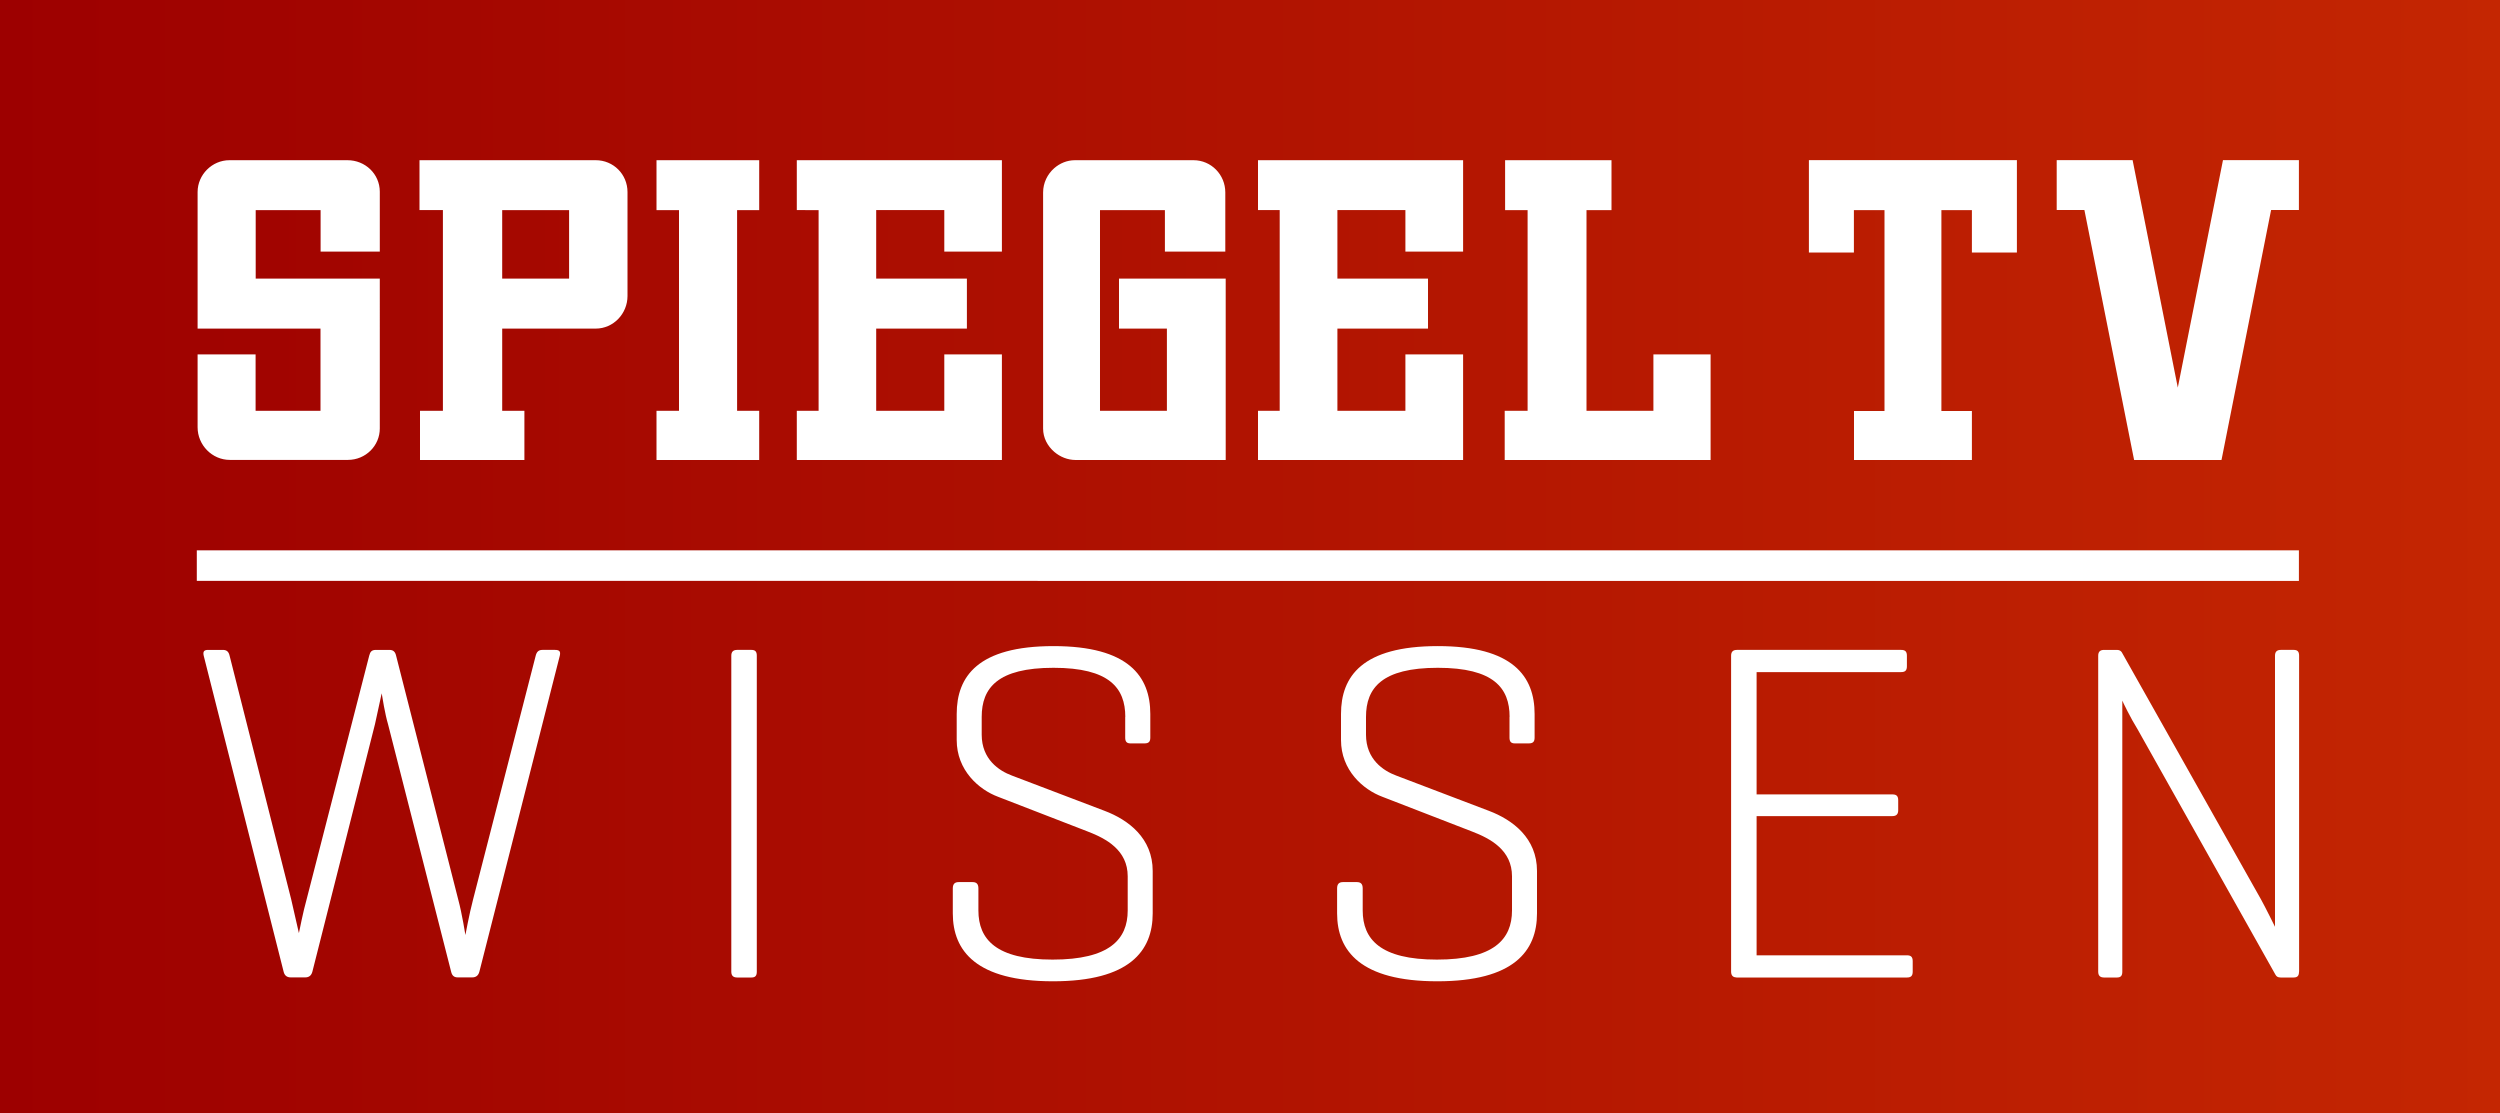 <svg xmlns="http://www.w3.org/2000/svg" width="800" height="356.16"><rect width="100%" height="100%" fill="#808080" stroke="none"/><defs><linearGradient id="A" x1="0" y1="178.08" x2="800" y2="178.08" gradientUnits="userSpaceOnUse"><stop offset="0" stop-color="#9d0000"/><stop offset="1" stop-color="#c42602" stop-opacity="1"/></linearGradient></defs><path d="M0 0h800v356.16H0z" fill="url(#A)" paint-order="fill markers stroke"/><path d="M458.2 899.4c3.9 14.4 7.2 35.6 7.2 35.6s3.9-21.2 7.7-35.6l62.6-243.7c1-3.9 2.9-5.8 6.7-5.8H555c4.3 0 5.8 1.4 4.8 5.8l-80.4 315.9c-1 3.9-3.4 5.8-7.2 5.8h-14.4c-3.9 0-5.8-1.9-6.7-5.8L388 724.1c-2.9-9.6-5.8-27.5-6.3-30.8l-6.7 30.8-62.6 247.5c-1 3.9-3.4 5.8-7.2 5.8h-14.4c-3.9 0-6.3-1.9-7.2-5.8l-79.9-315.9c-1-4.3.5-5.8 4.3-5.8h14.9c3.9 0 5.8 1.9 6.7 5.8l61.6 243.7 7.7 33.7c.5-2.4 4.3-21.7 7.7-33.7l62.6-243.7c1-3.9 2.4-5.8 6.7-5.8h13.5c3.9 0 5.8 1.9 6.7 5.8zm298.6 72.3c0 3.9-1.4 5.8-5.3 5.8h-14.4c-3.9 0-5.8-1.9-5.8-5.8v-316c0-3.9 1.9-5.8 5.8-5.8h14.4c3.9 0 5.3 1.9 5.3 5.8zm368.5-254.8c0-28.9-15.9-49.1-71.8-49.1s-71.8 20.2-71.8 49.1v17.8c0 24.6 17.3 36.1 30.3 40.9l92.5 35.2c24.1 9.1 48.2 27.4 48.2 60.2v42.4c0 37.6-23.1 67.9-99.7 67.9S952.8 951 952.8 913.4v-25c0-4.3 1.9-6.3 5.8-6.3h14c3.9 0 5.8 1.9 5.8 6.3v22.1c0 28.9 17.8 49.1 74.2 49.1 56.8 0 75.1-20.2 75.1-49.1v-34.2c0-26-21.2-37.6-40-44.8l-89.6-34.7c-19.3-7.2-41.4-26.5-41.4-56.8v-26c0-37.6 21.2-67.9 96.8-67.9 75.1 0 96.8 30.3 96.8 67.9v23.6c0 3.9-1.4 5.8-5.8 5.8h-14c-3.9 0-5.3-1.9-5.3-5.8v-20.7zm384.3 0c0-28.9-15.9-49.1-71.8-49.1S1366 688 1366 716.9v17.8c0 24.6 17.3 36.1 30.3 40.9l92.5 35.2c24.1 9.1 48.2 27.4 48.2 60.2v42.4c0 37.6-23.1 67.9-99.7 67.9s-100.2-30.3-100.2-67.9v-25c0-4.3 1.9-6.3 5.8-6.3h14c3.9 0 5.8 1.9 5.8 6.3v22.1c0 28.9 17.8 49.1 74.2 49.1 56.8 0 75.1-20.2 75.1-49.1v-34.2c0-26-21.2-37.6-40-44.8l-89.6-34.7c-19.3-7.2-41.4-26.5-41.4-56.8v-26c0-37.6 21.2-67.9 96.8-67.9 75.1 0 96.8 30.3 96.8 67.9v23.6c0 3.9-1.4 5.8-5.8 5.8h-14c-3.9 0-5.3-1.9-5.3-5.8v-20.7zm226.8 260.5c-3.4 0-5.3-1.9-5.3-5.8V655.7c0-3.9 1.9-5.8 5.8-5.8h164.2c3.8 0 5.8 1.4 5.8 5.8v10.6c0 4.3-1.9 5.8-5.8 5.8h-144.5v122.3h135.8c3.9 0 5.8 1.5 5.8 5.8v10.1c0 3.9-1.9 5.8-5.8 5.8h-135.8v139.2h150.3c3.9 0 5.8 1.5 5.8 5.8v10.6c0 4.3-1.9 5.8-5.8 5.8h-170.5zm562.6-5.7c0 3.9-1.4 5.8-5.3 5.8h-13c-2.9 0-4.3-1-5.3-2.9l-137.7-245.1c-7.2-11.6-14.9-27.5-15.4-28.9v271.1c0 3.9-1.4 5.8-5.3 5.8h-13c-3.9 0-5.8-1.9-5.8-5.8v-316c0-3.9 1.9-5.8 5.8-5.8h13c2.4 0 3.9 1 4.8 2.4L2261 899.4c4.3 7.7 14 27.4 14 27.4V655.7c0-3.9 1.9-5.8 5.8-5.8h13c3.9 0 5.3 1.9 5.3 5.8v316zM196.8 550.3h2102.1v30.6H196.8zm1687.7-340.2V411H1854v49h117.9v-49h-30.5V210.1h30.5v42.4h45v-42.4-26-24h-208v24 26 42.4h45v-42.4zm248.1-50h-.1 0-75.8V210h27.7l49.6 249.5h.1v.5h87.4v-.5h.1l49.5-249.5h27.8v-49.9h-75.8l-.1-.1-45.2 227.6zm-1785.1.1h-82.8-35.3c-17.3 0-31.8 14.5-31.8 31.8v136.6h35.3 87.6v82.2h-29.6-35.3v-56.4h-22.7-35.3v72.9c0 17.7 14.5 32.6 32.2 32.6h35.3 82.8c17.7 0 31.9-14.1 31.9-31.4V278.6H291h-35.3v-68.5H291h29.6v41.5h35.3 23.9v-60c-.1-17.7-14.6-31.4-32.3-31.4zm248.2 0H454.8h-35.3v7.2 42.7h11.8 11.6v200.7h-11.6H420v41.7 7.5h35.3 69.1v-49.2h-22.2v-82.2h35.3 58.2c17.7 0 31.8-14.9 31.8-32.6V192c0-17.7-14.1-31.8-31.8-31.8zm-26.6 118.4h-31.6-35.3v-68.5h35.3 31.6zM679 410.8h-22.5V460h35.3 67.4v-49.2h-22.1V210.1h22.1v-49.9h-67.4-35.3v5.4 44.5h13.9 8.6zm139.6 0H811h-14.2V460H811h21.1 169.8V354.4h-22.3-35.3v56.4h-32.8-35.3v-82.2h35.3 55.4v-50h-55.4-35.3v-68.5h35.3 32.8v41.5h35.3 22.3v-91.4H832.1 811h-14.2v49.9H811h7.6zm316.7-132.2H1119v50h16.3 18.9 12.7v82.2h-31.6-35.3V210.1h35.3 29.6v41.5h35.3 25.1v-59.2c0-17.7-14.1-32.2-31.8-32.2h-83.2-35.3c-8 0-15.2 3.1-20.8 8-6.7 5.9-11.1 14.6-11.1 24.3v59.2 102.8 74.1c0 9.2 4.4 17.4 11.1 23.2 5.9 5.1 13.5 8.2 21.6 8.2h35.3 114.6V278.6h-71.5zm144.4 132.2h-11.5-10.2V460h10.2 25.1 169.8V354.4h-22.4-35.3v56.4h-32.7-35.3v-82.2h35.3 55.3v-50h-55.3-35.3v-68.5h35.3 32.7v41.5h35.3 22.4v-91.4h-169.8-35.3v9 40.9h9.7 12zm331.8-200.7v-49.9h-71.1-23.9-11.4v49.9h11.4 11.1v200.7h-11.1-11.8V460h11.8 23.5 170.6V354.4h-21.9-35.3v56.4h-31.6-35.3V210.1z" transform="scale(.32)" fill="#fff"/></svg>